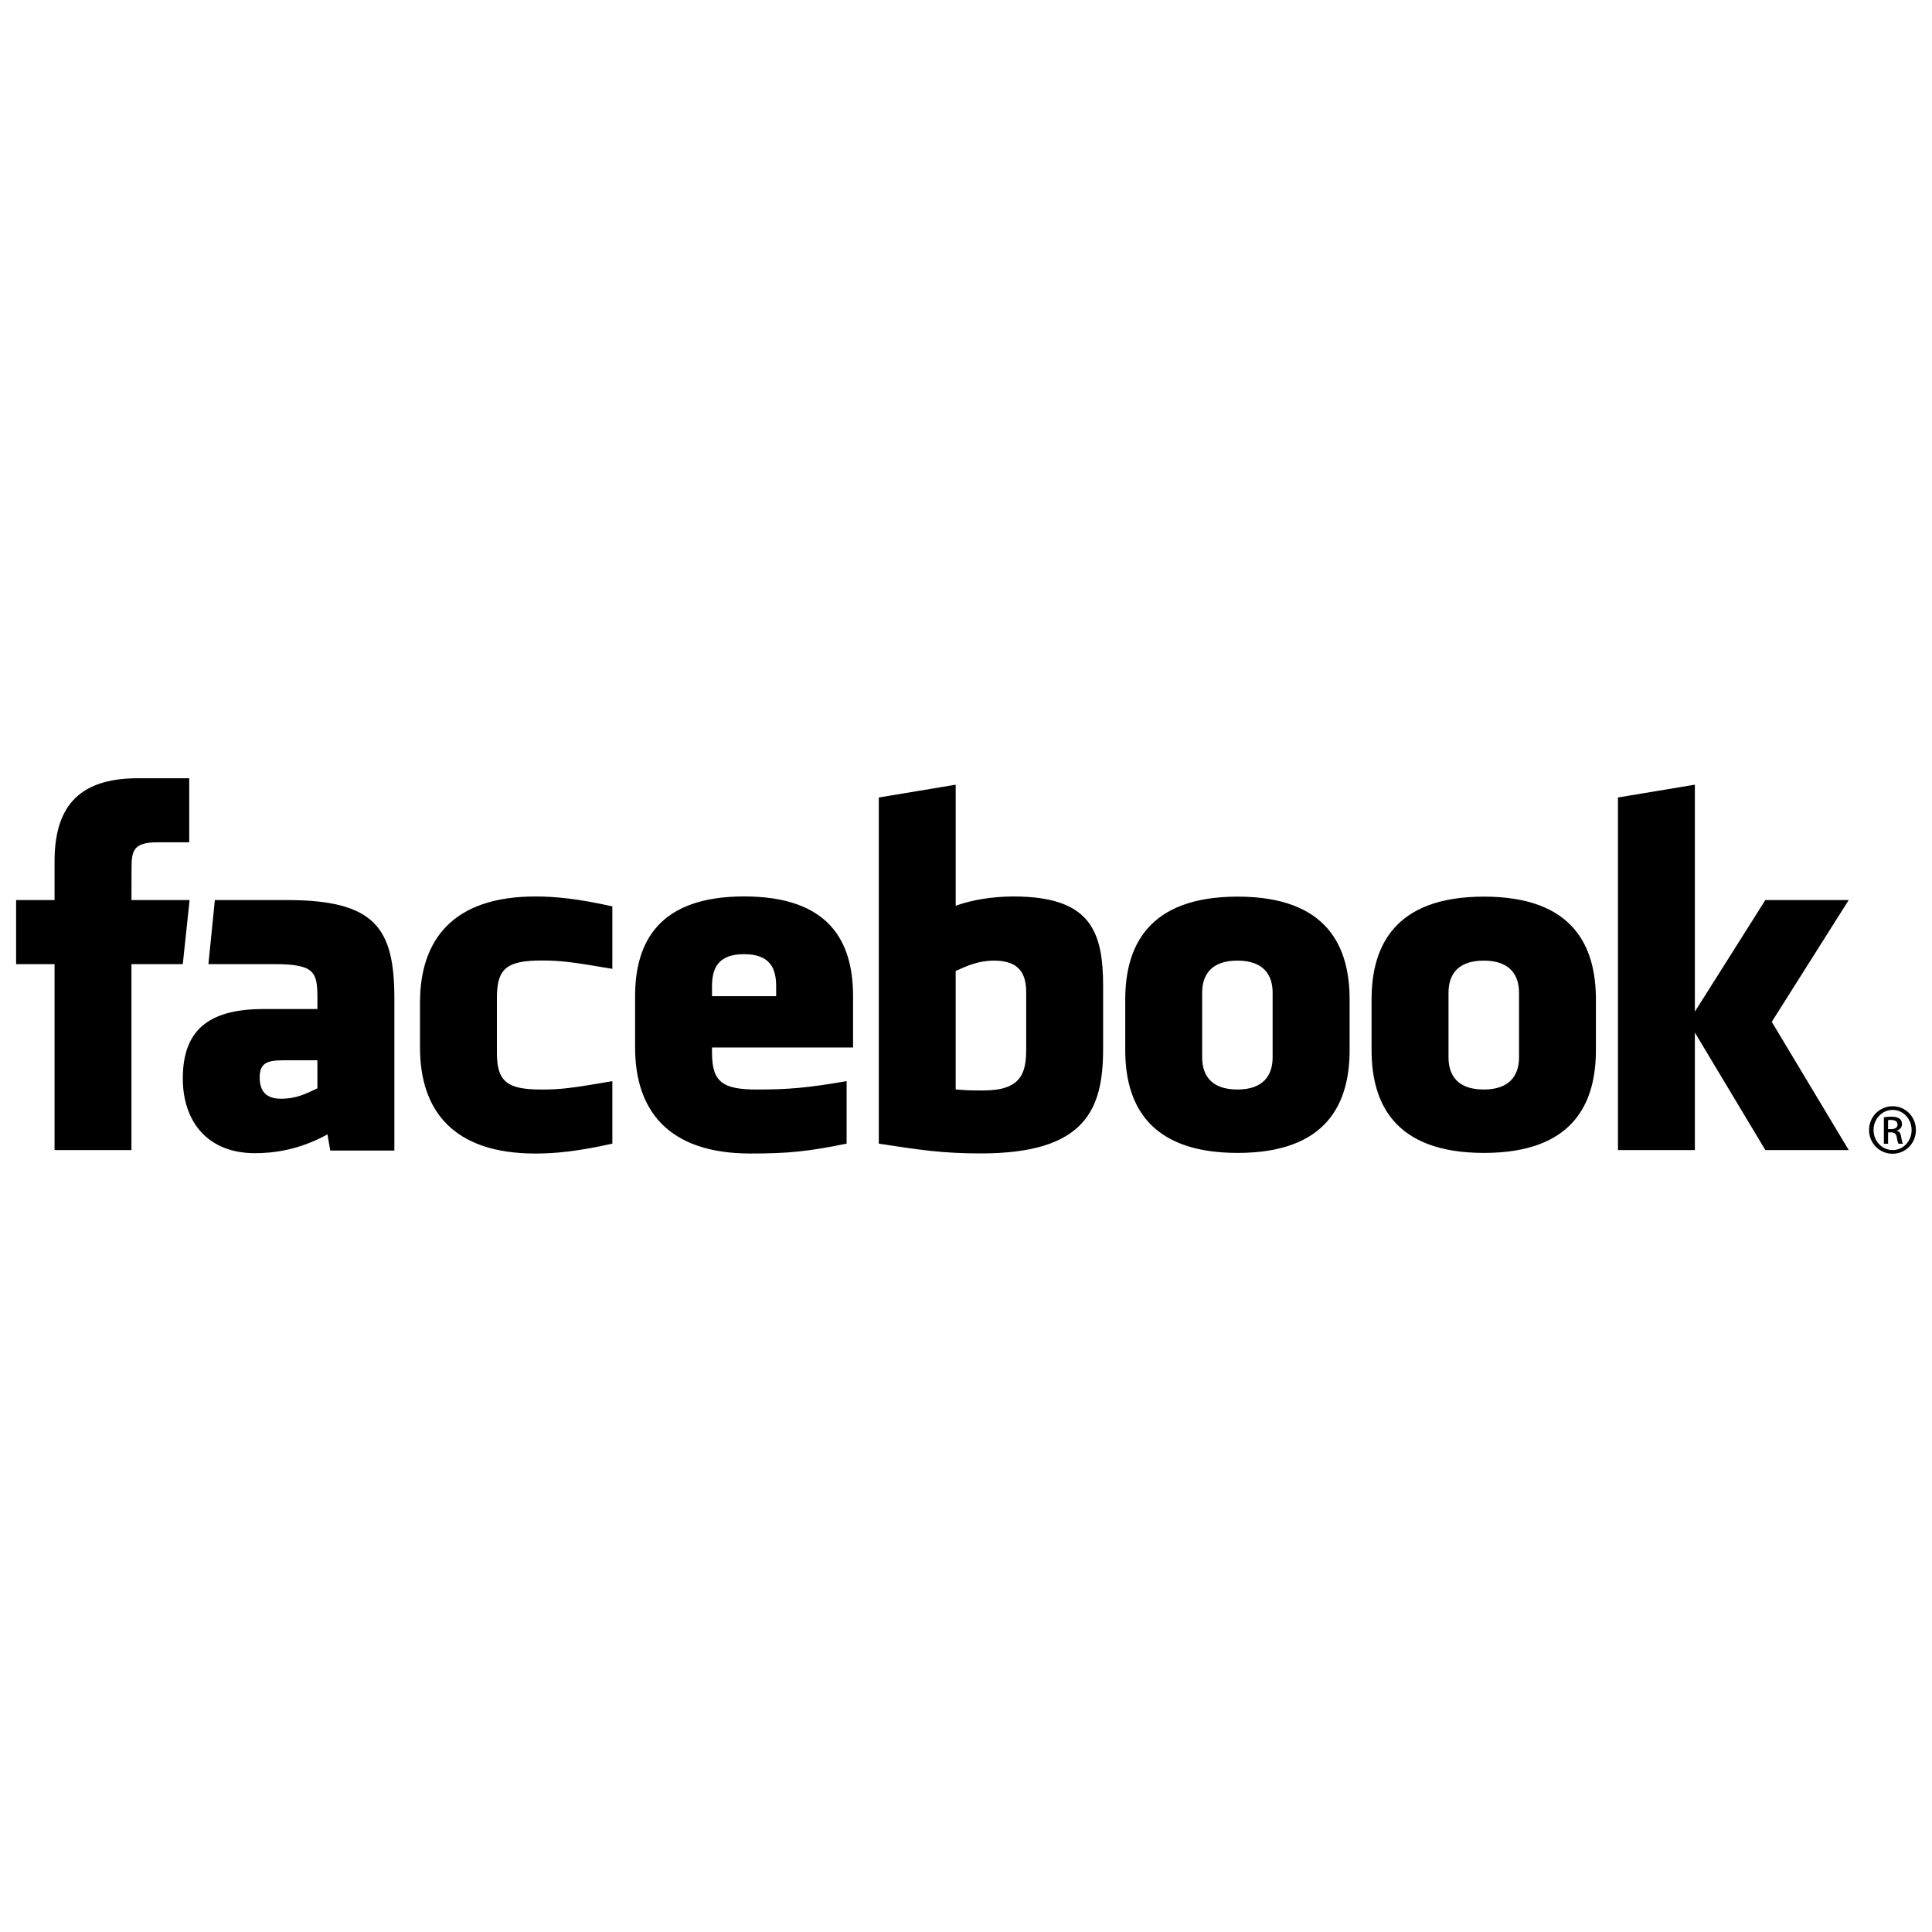 <?xml version="1.0" encoding="utf-8"?>
<!-- Generator: Adobe Illustrator 16.0.0, SVG Export Plug-In . SVG Version: 6.00 Build 0)  -->
<!DOCTYPE svg PUBLIC "-//W3C//DTD SVG 1.1//EN" "http://www.w3.org/Graphics/SVG/1.1/DTD/svg11.dtd">
<svg version="1.1" id="Layer_1" xmlns="http://www.w3.org/2000/svg" xmlns:xlink="http://www.w3.org/1999/xlink" x="0px" y="0px"
	 width="120px" height="120px" viewBox="0 0 120 120" enable-background="new 0 0 120 120" xml:space="preserve">
<g>
	<path d="M61.748,59.666c-0.975,0-1.676,0.319-2.389,0.644v7.354c0.683,0.066,1.072,0.066,1.721,0.066
		c2.34,0,2.659-1.07,2.659-2.562v-3.514C63.739,60.552,63.373,59.666,61.748,59.666 M46.217,59.265c-1.623,0-1.993,0.89-1.993,1.991
		v0.618h3.984v-0.618C48.208,60.154,47.838,59.265,46.217,59.265 M16.13,66.922c0,0.87,0.412,1.322,1.32,1.322
		c0.976,0,1.552-0.316,2.264-0.644v-1.743h-2.132C16.573,65.857,16.13,66.044,16.13,66.922 M76.857,59.666
		c-1.625,0-2.188,0.886-2.188,1.988v4.025c0,1.104,0.563,1.992,2.188,1.992c1.62,0,2.188-0.888,2.188-1.992v-4.025
		C79.045,60.552,78.478,59.666,76.857,59.666 M8.165,71.433H3.388V59.885H1v-3.98h2.388v-2.389c0-3.247,1.348-5.178,5.177-5.178
		h3.188v3.98H9.761c-1.491,0-1.59,0.556-1.59,1.594l-0.006,1.992h3.611l-0.423,3.98H8.165V71.433z M24.494,71.463h-3.982
		l-0.171-1.006c-1.819,1.006-3.442,1.169-4.512,1.169c-2.921,0-4.475-1.948-4.475-4.643c0-3.179,1.813-4.312,5.059-4.312h3.302
		v-0.687c0-1.624-0.186-2.1-2.685-2.1h-4.085l0.4-3.98h4.465c5.482,0,6.685,1.73,6.685,6.111V71.463z M38.034,60.177
		c-2.478-0.424-3.189-0.518-4.381-0.518c-2.142,0-2.789,0.473-2.789,2.288v3.437c0,1.816,0.647,2.289,2.789,2.289
		c1.192,0,1.903-0.094,4.381-0.52v3.881c-2.171,0.487-3.584,0.614-4.779,0.614c-5.13,0-7.168-2.694-7.168-6.586v-2.788
		c0-3.895,2.038-6.593,7.168-6.593c1.195,0,2.608,0.129,4.779,0.616V60.177z M52.985,65.062h-8.761v0.321
		c0,1.816,0.647,2.289,2.788,2.289c1.926,0,3.1-0.094,5.573-0.52v3.881c-2.385,0.487-3.627,0.614-5.968,0.614
		c-5.13,0-7.17-2.694-7.17-6.586v-3.188c0-3.404,1.515-6.194,6.77-6.194c5.257,0,6.768,2.757,6.768,6.194V65.062z M68.517,65.135
		c0,3.762-1.077,6.506-7.598,6.506c-2.354,0-3.736-0.208-6.335-0.607v-21.5l4.776-0.795v7.52c1.032-0.383,2.368-0.578,3.584-0.578
		c4.778,0,5.573,2.14,5.573,5.576V65.135z M83.827,65.217c0,3.245-1.342,6.393-6.954,6.393c-5.615,0-6.982-3.147-6.982-6.393v-3.133
		c0-3.245,1.367-6.393,6.982-6.393c5.612,0,6.954,3.148,6.954,6.393V65.217z M99.125,65.217c0,3.245-1.342,6.393-6.953,6.393
		c-5.615,0-6.982-3.147-6.982-6.393v-3.133c0-3.245,1.367-6.393,6.982-6.393c5.611,0,6.953,3.148,6.953,6.393V65.217z
		 M114.828,71.433h-5.179l-4.378-7.298v7.298h-4.777v-21.9l4.777-0.795v14.098l4.378-6.932h5.179l-4.781,7.564L114.828,71.433z
		 M92.156,59.666c-1.623,0-2.186,0.886-2.186,1.988v4.025c0,1.104,0.562,1.992,2.186,1.992c1.619,0,2.193-0.888,2.193-1.992v-4.025
		C94.35,60.552,93.775,59.666,92.156,59.666"/>
	<path d="M117.555,68.71c0.805,0,1.445,0.655,1.445,1.473c0,0.831-0.641,1.479-1.452,1.479c-0.805,0-1.459-0.648-1.459-1.479
		c0-0.817,0.654-1.473,1.459-1.473H117.555z M117.548,68.939c-0.646,0-1.178,0.556-1.178,1.243c0,0.7,0.531,1.25,1.185,1.25
		c0.654,0.007,1.178-0.55,1.178-1.244c0-0.693-0.523-1.249-1.178-1.249H117.548z M117.272,71.041h-0.261v-1.645
		c0.137-0.02,0.268-0.038,0.464-0.038c0.249,0,0.412,0.052,0.511,0.124s0.149,0.183,0.149,0.34c0,0.216-0.143,0.347-0.319,0.4v0.013
		c0.144,0.026,0.242,0.156,0.274,0.398c0.039,0.256,0.079,0.354,0.105,0.407h-0.275c-0.039-0.053-0.08-0.204-0.111-0.419
		c-0.04-0.21-0.144-0.289-0.354-0.289h-0.183V71.041z M117.272,70.131h0.19c0.215,0,0.398-0.079,0.398-0.281
		c0-0.145-0.104-0.289-0.398-0.289c-0.085,0-0.146,0.007-0.19,0.014V70.131z"/>
</g>
</svg>
